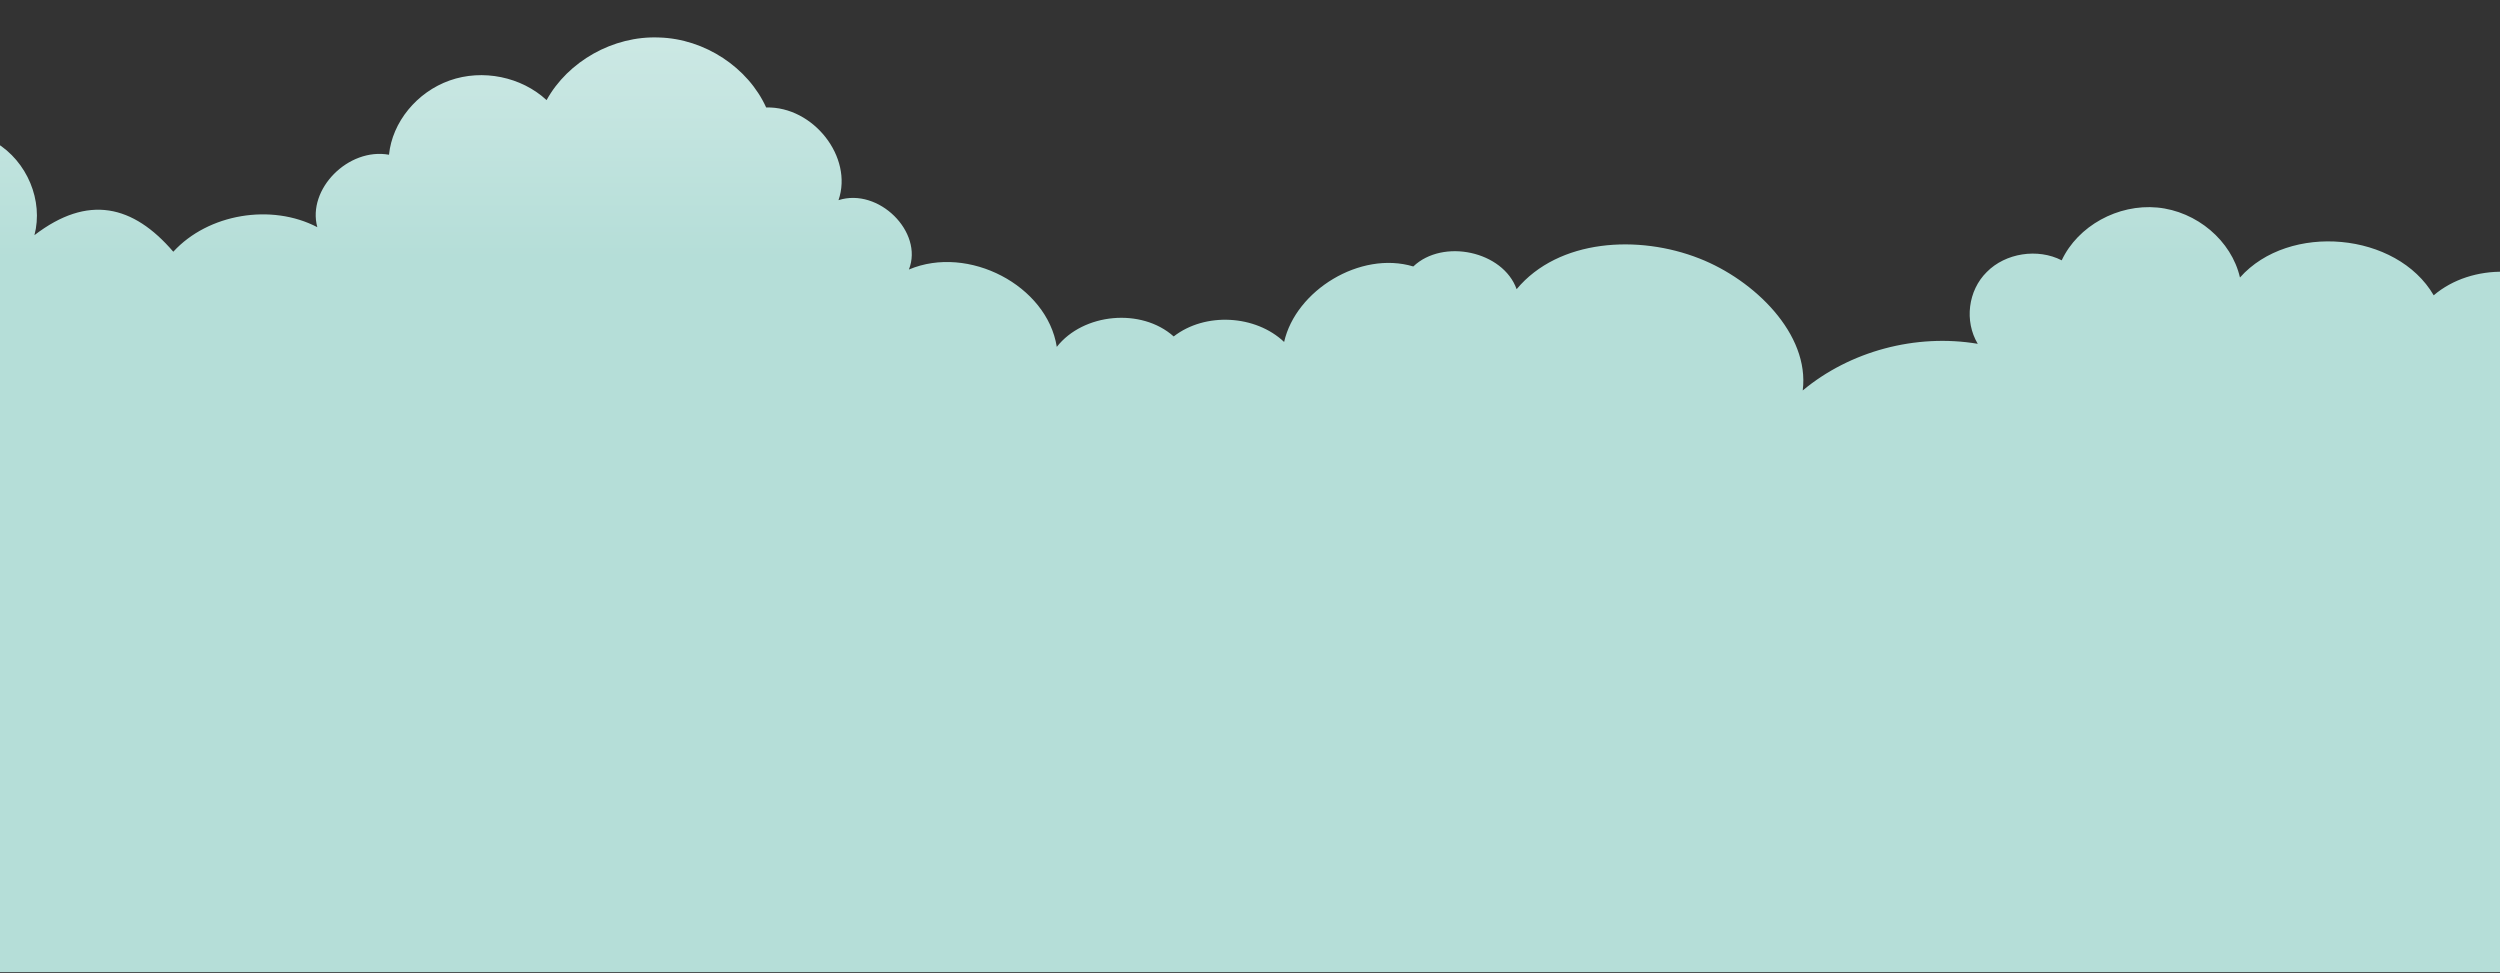 <svg width="375" height="146" viewBox="0 0 375 146" fill="none" xmlns="http://www.w3.org/2000/svg">
<rect x="0" y="0" width="375" height="146" fill="#333333" stroke="none"/>
<g clip-path="url(#clip0_165_10432)">
<path d="M671.763 -55.24C667.403 -59.016 661.106 -59.2 655.391 -53.307C649.772 -47.413 655.391 -41.06 655.391 -41.06C646.188 -42.441 636.403 -40.6 628.556 -35.812C622.938 -32.405 617.9 -26.051 620.225 -20.158C614.8 -22.644 607.825 -21.908 603.078 -18.501C598.234 -15.002 595.619 -8.924 596.684 -3.215C592.034 -6.438 585.156 -6.622 580.312 -3.492C575.469 -0.361 573.047 5.716 574.5 11.057C568.688 7.374 560.55 7.097 554.544 10.504C550.475 4.243 542.531 0.56 534.878 1.388C527.225 2.217 520.347 7.558 517.925 14.556C513.953 13.819 509.594 15.845 507.753 19.252C505.912 22.659 506.881 27.263 509.884 29.841C507.462 28.276 503.878 28.46 501.747 30.393C499.809 32.051 498.356 34.721 499.131 37.023C499.228 37.299 499.325 37.483 499.422 37.76C499.325 37.483 499.131 37.299 499.131 37.023C496.709 32.143 491.575 28.46 485.859 27.907C479.95 27.355 473.75 30.117 470.456 34.813C465.419 28.644 454.181 28.552 449.047 34.537C444.106 26.618 430.544 25.421 424.053 32.327C418.241 27.263 407.1 31.038 406.034 38.496C399.447 33.708 388.209 37.207 385.884 44.758C380.459 39.601 370.772 39.417 365.056 44.297C359.534 34.813 343.356 33.34 335.994 41.627C334.734 36.102 329.503 31.683 323.594 31.13C317.684 30.578 311.678 33.892 309.256 39.049C305.672 37.207 300.828 37.944 298.019 40.798C295.209 43.561 294.628 48.165 296.663 51.572C287.362 50.006 277.481 52.677 270.409 58.57C271.475 50.098 263.144 41.995 254.909 38.773C245.803 35.182 233.791 35.826 227.494 43.377C225.459 37.668 216.45 35.734 211.994 39.97C204.05 37.576 194.362 43.561 192.619 51.295C188.356 47.244 180.8 46.783 176.053 50.467C171.209 46.139 162.491 46.968 158.519 52.032C157.066 42.824 145.247 36.655 136.334 40.43C138.562 34.813 131.781 28.091 125.775 30.025C128.003 23.58 121.997 15.937 114.925 16.121C112.212 10.136 105.722 5.808 98.844 5.624C91.966 5.348 85.184 9.215 81.987 15.016C78.209 11.517 72.397 10.32 67.456 12.07C62.516 13.819 58.834 18.331 58.35 23.211C52.247 22.106 46.047 28.368 47.597 34.077C40.719 30.485 31.225 32.051 25.994 37.76C19.988 30.762 13.206 29.104 5.166 35.274C6.522 30.117 4.1 24.224 -0.647 21.37C-5.394 18.515 -11.981 18.884 -16.341 22.198C-16.438 18.239 -20.409 8.479 -38.428 8.294C-53.347 8.11 -58.772 13.451 -60.516 21.278C-62.841 19.804 -66.231 20.081 -68.169 22.014C-70.106 23.948 -70.203 27.263 -68.459 29.288C-72.625 24.5 -76.597 23.211 -80.472 25.882C-83.088 21.554 -87.544 18.976 -92.775 18.791C-85.606 16.95 -82.506 7.097 -87.544 1.849C-93.356 -4.136 -103.528 -1.742 -111.569 1.02C-108.759 -2.939 -108.953 -8.648 -112.053 -12.423C-115.153 -16.199 -120.966 -17.672 -125.713 -16.015C-124.647 -20.066 -126.584 -24.578 -130.363 -26.788C-134.044 -28.998 -139.275 -28.537 -142.569 -25.867C-140.922 -30.563 -142.956 -36.272 -147.316 -39.034C-151.675 -41.797 -157.875 -41.52 -161.944 -38.39C-165.431 -42.165 -170.953 -44.191 -176.281 -43.73C-181.997 -43.178 -187.809 -38.666 -187.228 -33.141C-188.875 -38.206 -196.334 -40.416 -200.791 -37.193C-200.306 -43.914 -207.959 -49.9 -214.741 -48.15C-211.156 -53.951 -212.803 -62.238 -218.325 -66.474C-223.944 -70.71 -235.472 -69.42 -236.828 -62.33C-242.35 -68.868 -256.203 -66.75 -256.688 -58.279C-262.5 -62.514 -272.284 -59.476 -274.416 -52.846C-277.031 -55.148 -281.391 -55.517 -284.394 -53.491C-287.3 -51.465 -288.462 -47.506 -287.009 -44.375C-289.334 -49.347 -295.728 -52.109 -301.25 -50.636C-302.412 -54.043 -305.513 -56.437 -309 -57.45V160.225H683V-57.358C679.125 -58.371 674.766 -57.91 671.763 -55.24Z" fill="url(#paint0_linear_165_10432)"/>
</g>
<defs>
<linearGradient id="paint0_linear_165_10432" x1="187" y1="160.326" x2="187" y2="-68.776" gradientUnits="userSpaceOnUse">
<stop offset="0.53" stop-color="#B5DED8"/>
<stop offset="1" stop-color="white"/>
</linearGradient>
<clipPath id="clip0_165_10432">
<rect width="992" height="229.83" fill="white" transform="translate(-309 -84)"/>
</clipPath>
</defs>
</svg>
